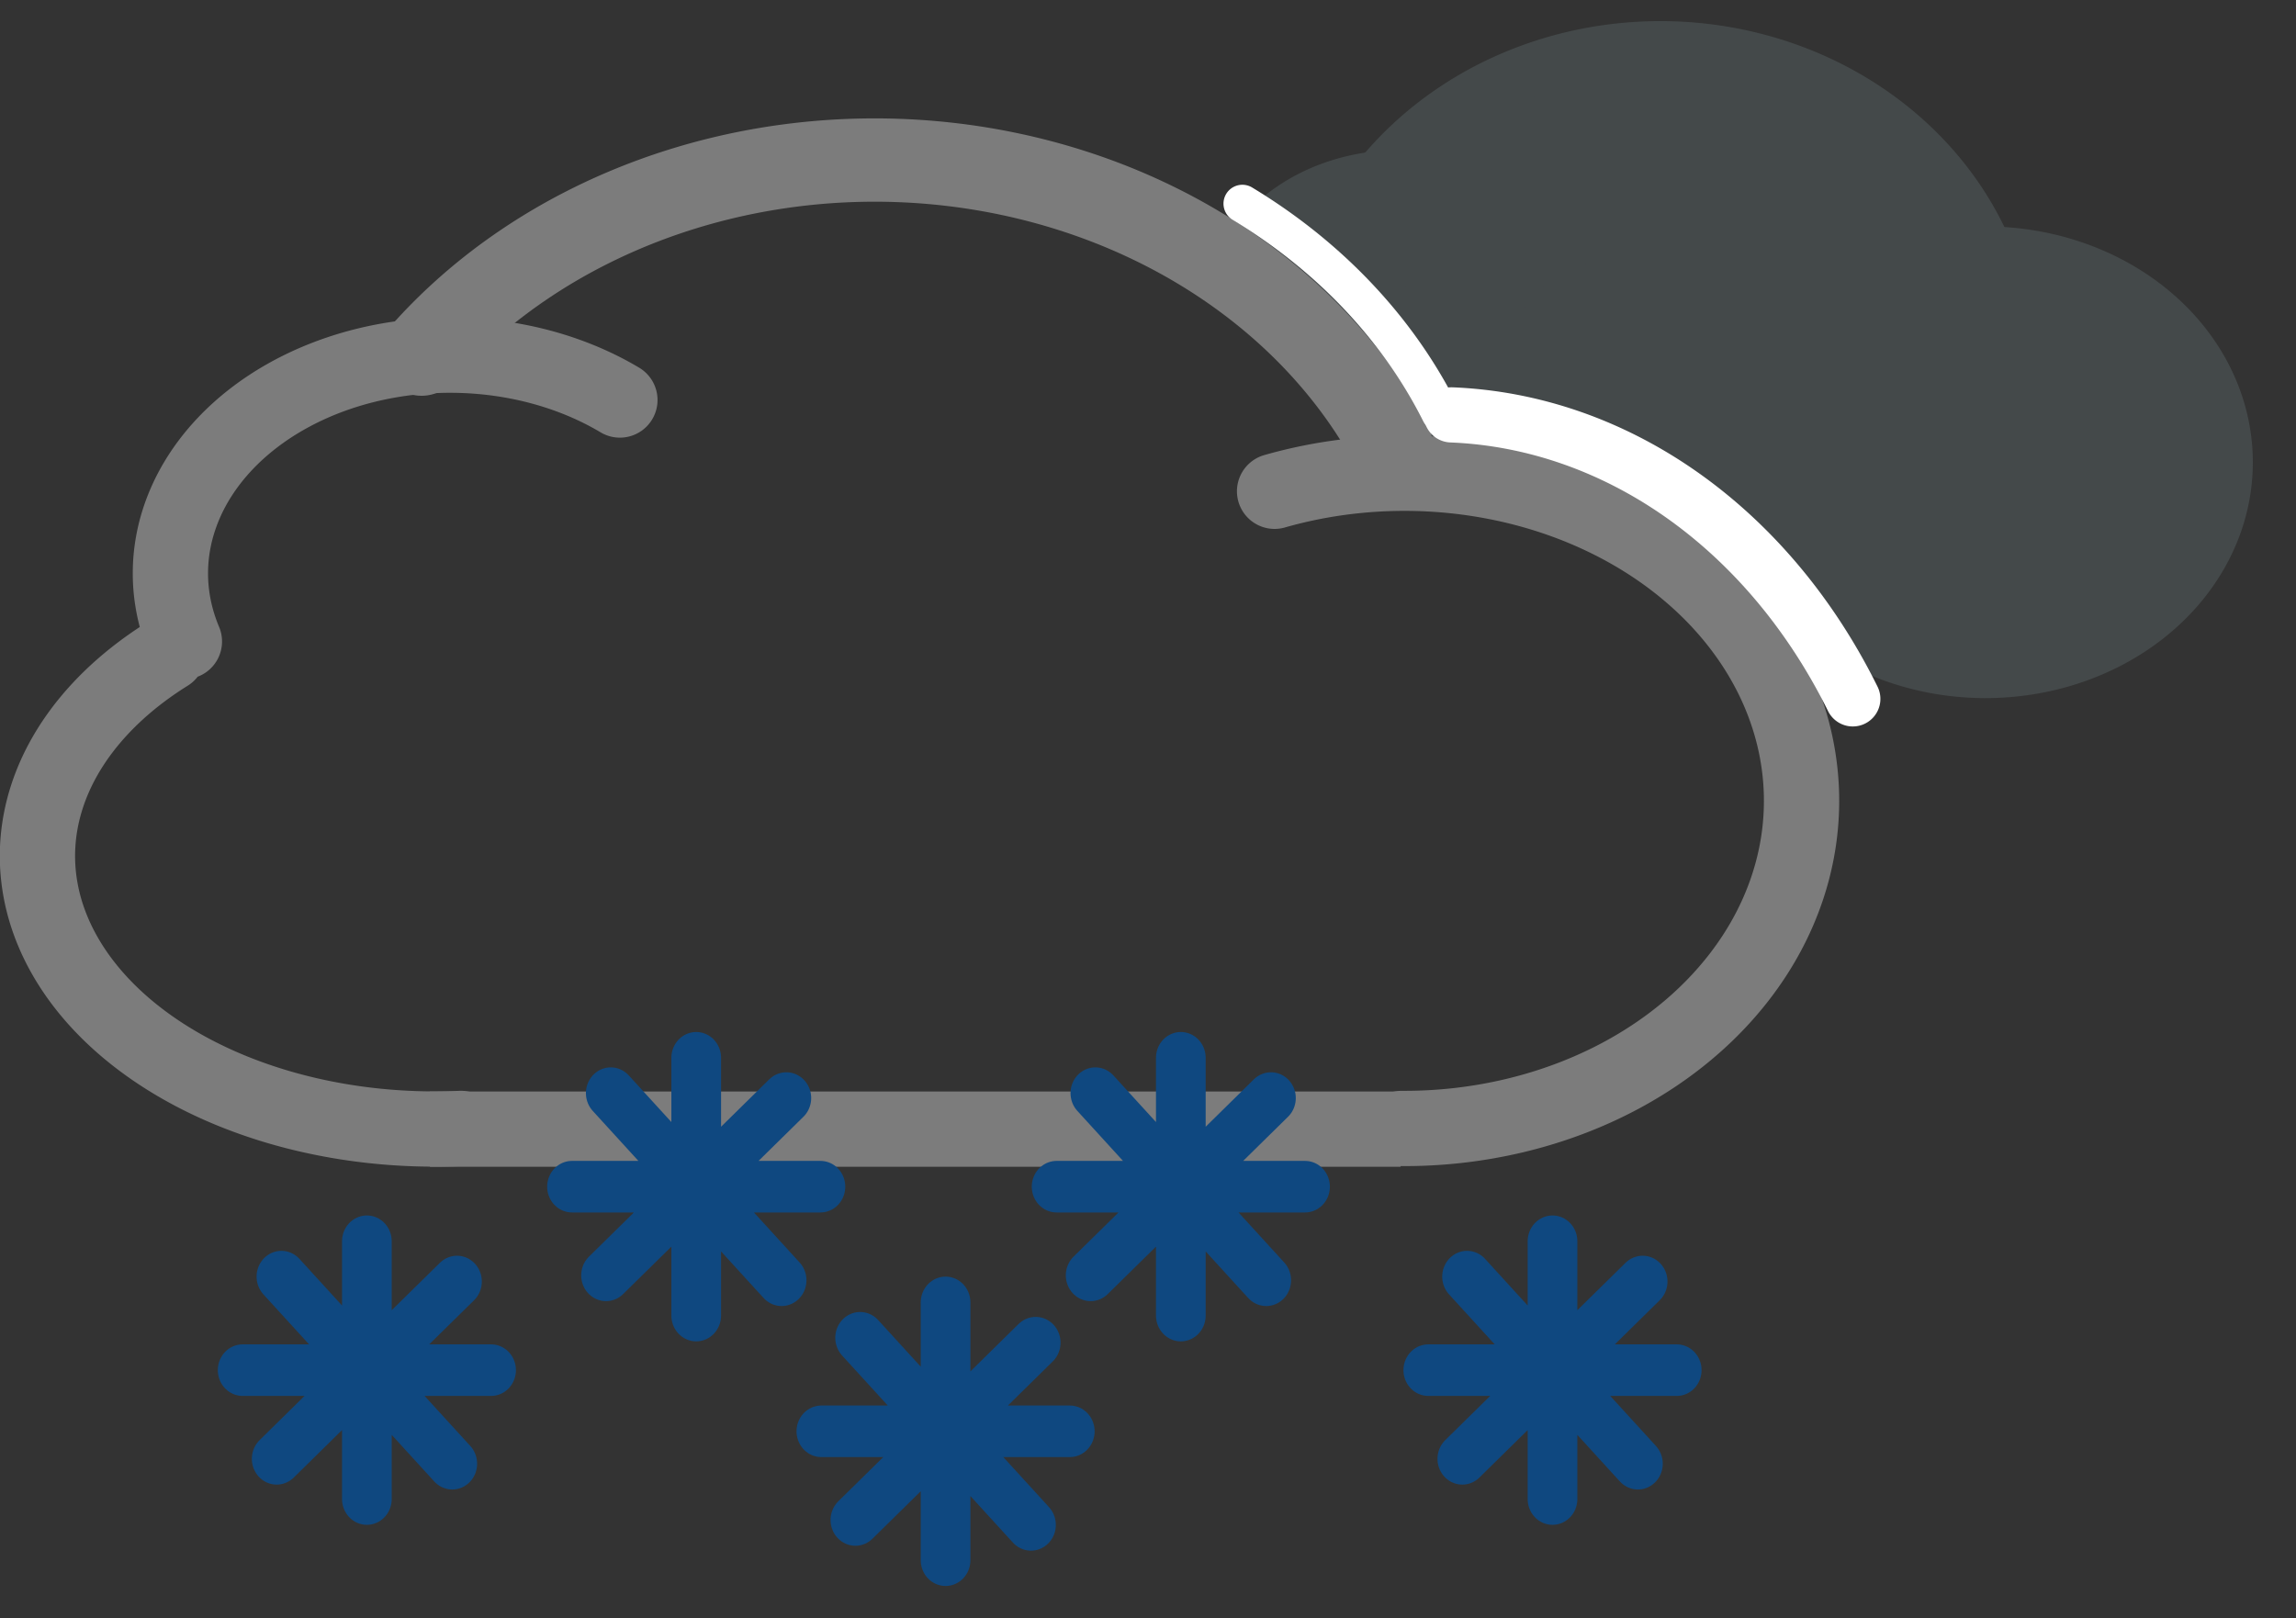 <svg xmlns="http://www.w3.org/2000/svg" viewBox="0 0 61 43">
  <rect x="0" y="0" width="61" height="43" fill="#333333" stroke="none"/>
  <g>
    <path d="M47.067 17.884a8.533 9.31 90 0 0 6.174-9.769 8.533 9.31 90 0 0-9.805-6.834 8.533 9.31 90 0 0-8.621 8.064" fill="#44494a" stroke="#44494a" stroke-width="1.395" stroke-linecap="round" stroke-linejoin="round"/>
    <path d="M33.001 6.891a4.558 3.754 0 0 1 5.106-2.198 4.558 3.754 0 0 1 3.642 3.677M50.632 6.958a5.636 6.473 90 0 1 7.973 2.923 5.636 6.473 90 0 1-2.486 7.215 5.636 6.473 90 0 1-8.504-1.381" fill="#44494a" stroke="#44494a" stroke-width="1.261" stroke-linecap="round" stroke-linejoin="round"/>
    <path d="M12.244 29.984a10.549 7.254 0 0 1-10.41-4.404 10.549 7.254 0 0 1 2.625-8.209M4.899 17.045a7.429 5.797 0 0 1 2.754-6.536 7.429 5.797 0 0 1 8.816.12" fill="none" stroke="#7c7c7c" stroke-width="2" stroke-linecap="round" stroke-linejoin="round"/>
    <path d="M11.421 30.003h25.791" fill="#fff" fill-rule="evenodd" stroke="#7c7c7c" stroke-width="2"/>
    <path d="M36.945 11.779a13.18 15.174 90 0 0-12.108-7.453 13.18 15.174 90 0 0-13.637 5.083" fill="none" stroke="#7c7c7c" stroke-width="2.214" stroke-linecap="round" stroke-linejoin="round"/>
    <path d="M33.863 13.054a8.705 10.549 90 0 1 11.217 2.334 8.705 10.549 90 0 1 1.879 9.419 8.705 10.549 90 0 1-9.719 5.178" fill="none" stroke="#7c7c7c" stroke-width="2" stroke-linecap="round" stroke-linejoin="round"/>
    <path d="M38.262 10.97a13.173 15.269 90 0 0-5.255-5.559" fill="none" stroke="#fff" stroke-width="1.003" stroke-linecap="round" stroke-linejoin="round"/>
    <path d="M38.56 11.024a12.874 15.341 0 0 1 10.665 7.546" fill="none" stroke="#fff" stroke-width="1.466" stroke-linecap="round" stroke-linejoin="round"/>
  </g>
  <g fill="none" stroke="#0f4880" stroke-linecap="round">
    <path d="M25 1057.362v5M27.5 1059.862h-5M23.185 1061.582l3.629-3.439M23.28 1058.048l3.439 3.629" transform="matrix(1.32 0 0 1.37 -23.253 -1415.604)"/>
  </g>
  <g fill="none" stroke="#0f4880" stroke-linecap="round">
    <path d="M25 1057.362v5M27.5 1059.862h-5M23.185 1061.582l3.629-3.439M23.28 1058.048l3.439 3.629" transform="matrix(1.32 0 0 1.37 -7.878 -1413.979)"/>
  </g>
  <g fill="none" stroke="#0f4880" stroke-linecap="round">
    <path d="M25 1057.362v5M27.5 1059.862h-5M23.185 1061.582l3.629-3.439M23.28 1058.048l3.439 3.629" transform="matrix(1.32 0 0 1.37 8.247 -1415.604)"/>
  </g>
  <g fill="none" stroke="#0f4880" stroke-linecap="round">
    <path d="M25 1057.362v5M27.5 1059.862h-5M23.185 1061.582l3.629-3.439M23.28 1058.048l3.439 3.629" transform="matrix(1.32 0 0 1.37 -14.503 -1420.479)"/>
  </g>
  <g fill="none" stroke="#0f4880" stroke-linecap="round">
    <path d="M25 1057.362v5M27.5 1059.862h-5M23.185 1061.582l3.629-3.439M23.28 1058.048l3.439 3.629" transform="matrix(1.32 0 0 1.37 -1.628 -1420.479)"/>
  </g>
</svg>
